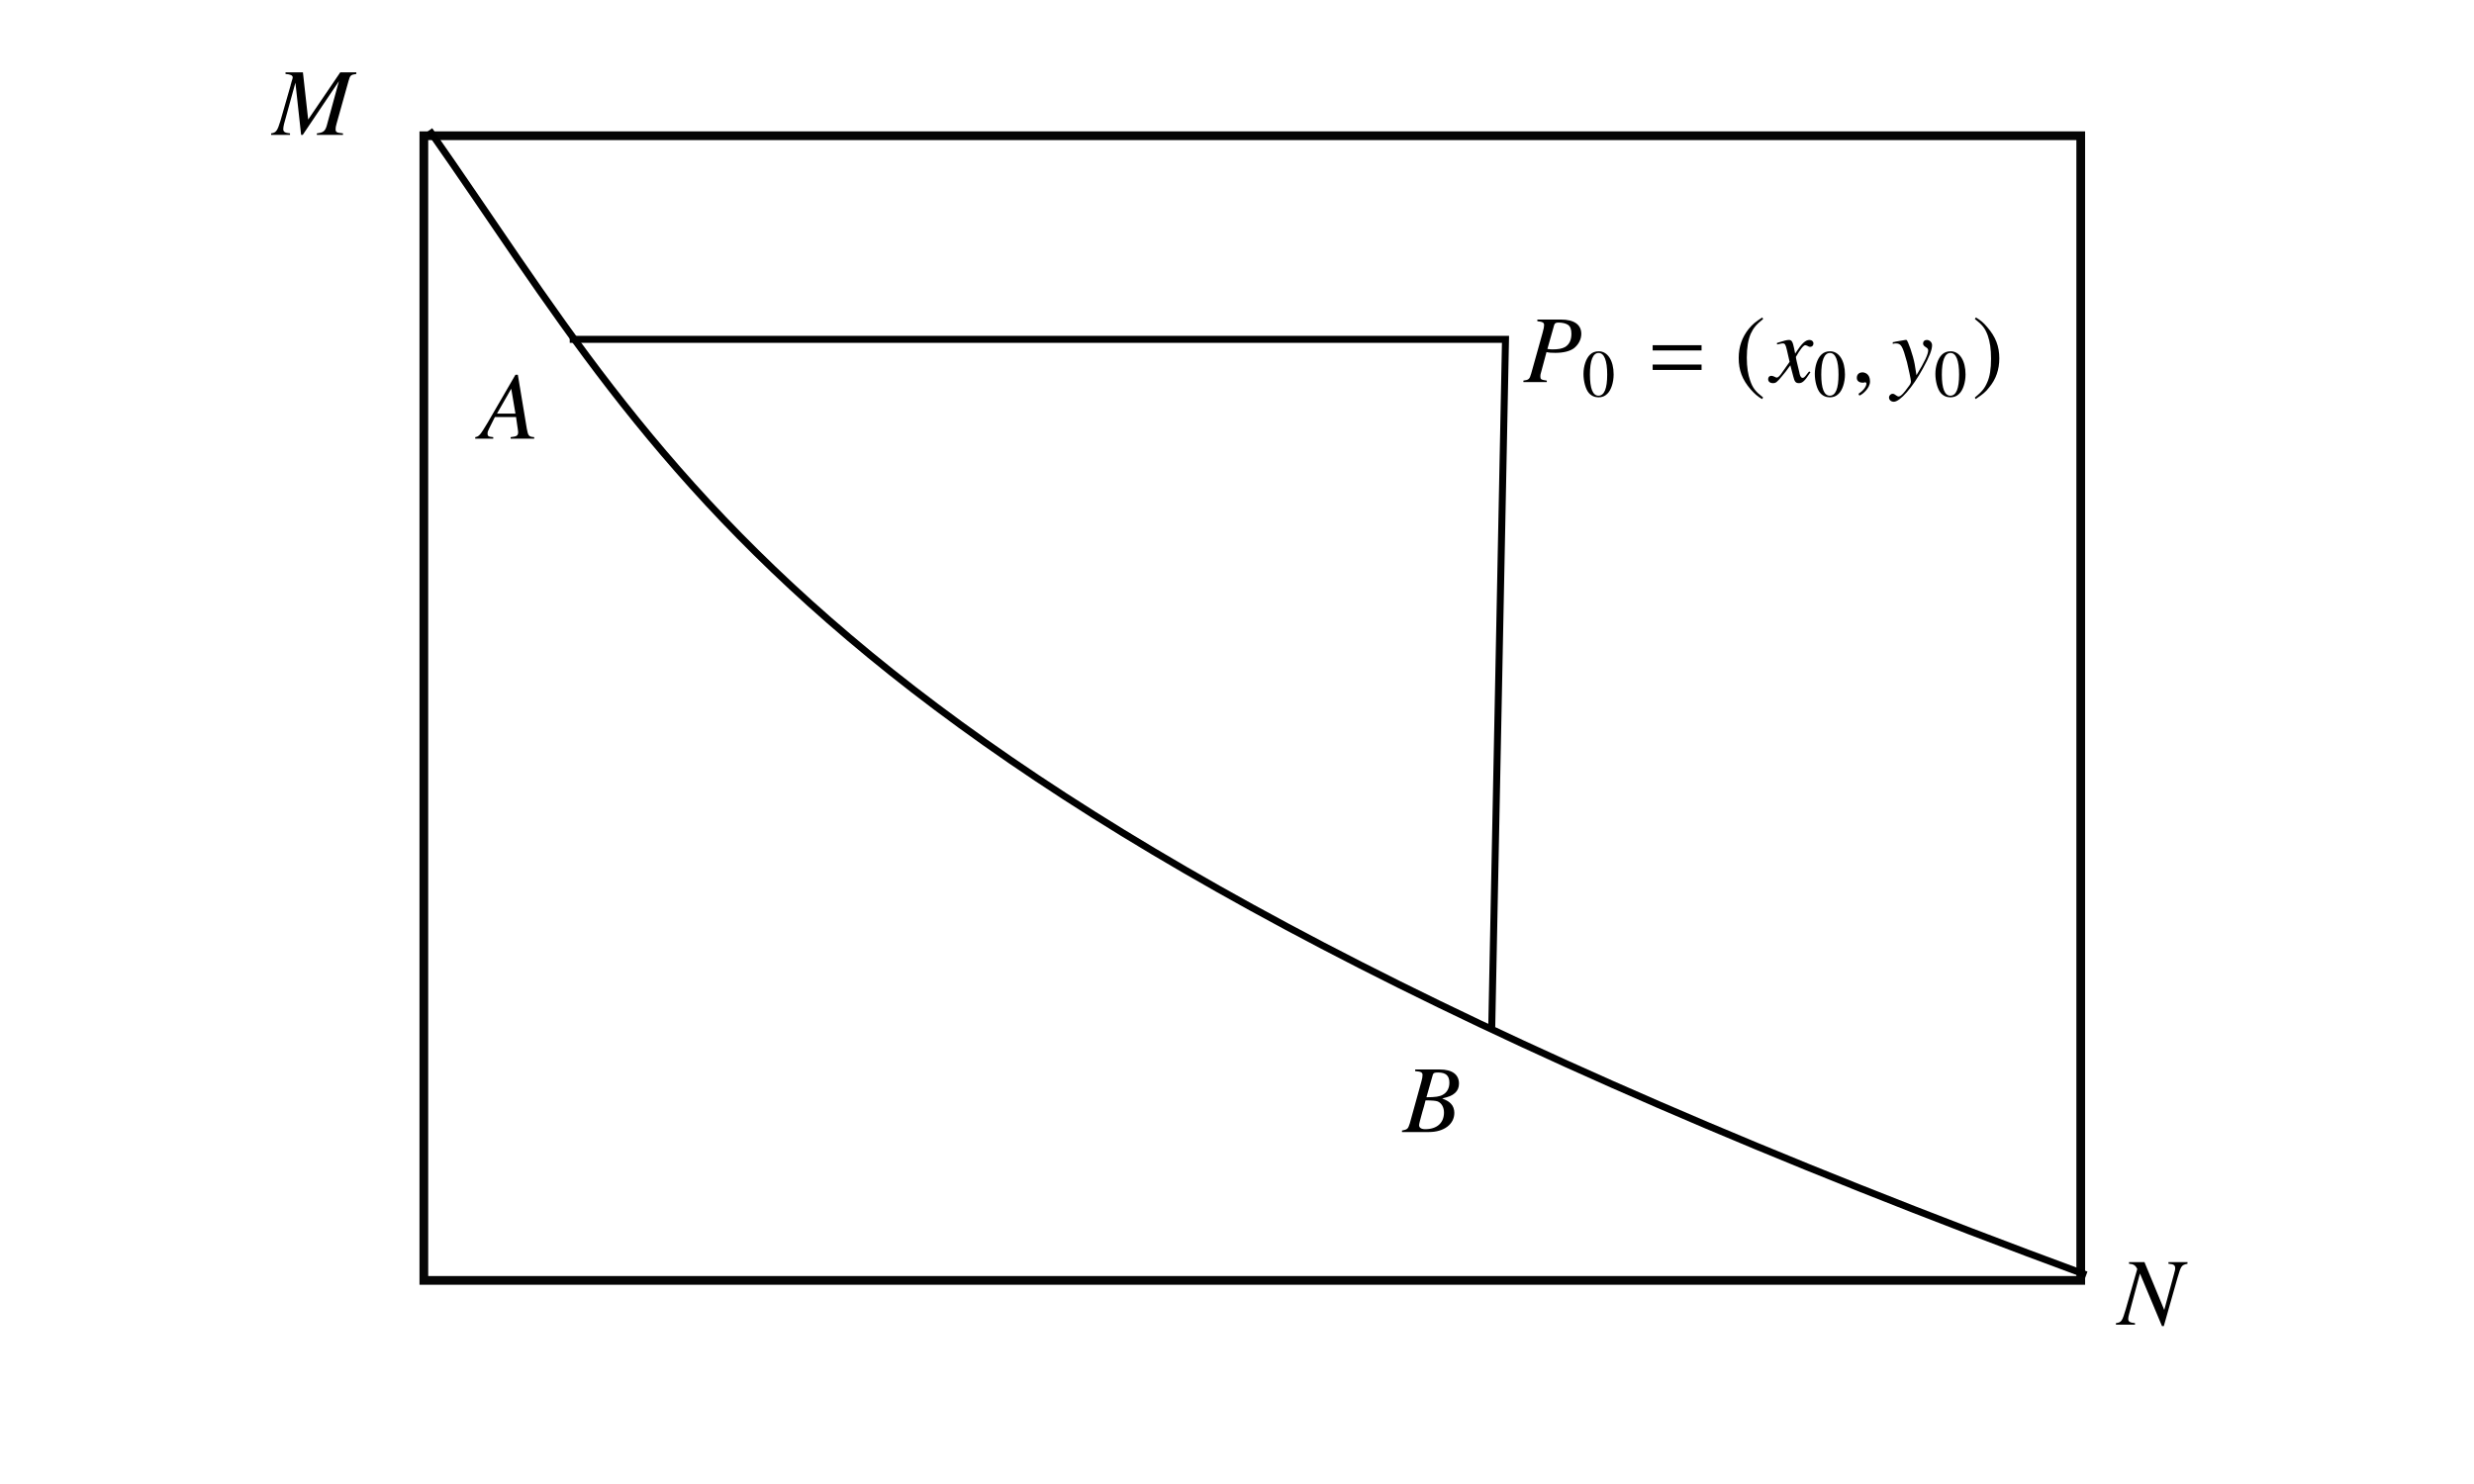<?xml version="1.0" encoding="UTF-8" standalone="no"?>
<!-- Created with Inkscape (http://www.inkscape.org/) -->

<svg
   xmlns:ns0="http://www.iki.fi/pav/software/textext/"
   xmlns:dc="http://purl.org/dc/elements/1.1/"
   xmlns:cc="http://creativecommons.org/ns#"
   xmlns:rdf="http://www.w3.org/1999/02/22-rdf-syntax-ns#"
   xmlns:svg="http://www.w3.org/2000/svg"
   xmlns="http://www.w3.org/2000/svg"
   xmlns:xlink="http://www.w3.org/1999/xlink"
   xmlns:sodipodi="http://sodipodi.sourceforge.net/DTD/sodipodi-0.dtd"
   xmlns:inkscape="http://www.inkscape.org/namespaces/inkscape"
   id="svg2"
   version="1.1"
   inkscape:version="0.47 r22583"
   width="354.331"
   height="212.598"
   xml:space="preserve"
   sodipodi:docname="11.svg"><sodipodi:namedview
     pagecolor="#ffffff"
     bordercolor="#666666"
     borderopacity="1"
     objecttolerance="10"
     gridtolerance="10"
     guidetolerance="10"
     inkscape:pageopacity="0"
     inkscape:pageshadow="2"
     inkscape:window-width="1024"
     inkscape:window-height="689"
     id="namedview4"
     showgrid="false"
     units="cm"
     inkscape:zoom="1.7938242"
     inkscape:cx="244.60111"
     inkscape:cy="118.04422"
     inkscape:window-x="0"
     inkscape:window-y="27"
     inkscape:window-maximized="1"
     inkscape:current-layer="g12" /><defs
     id="defs6"><inkscape:perspective
       sodipodi:type="inkscape:persp3d"
       inkscape:vp_x="0 : 0.5 : 1"
       inkscape:vp_y="0 : 1000 : 0"
       inkscape:vp_z="1 : 0.5 : 1"
       inkscape:persp3d-origin="0.5 : 0.33333333 : 1"
       id="perspective10" /></defs><g
     id="g12"
     inkscape:groupmode="layer"
     inkscape:label="ink_ext_XXXXXX"
     transform="matrix(1.25,0,0,-1.25,0,212.6)"><rect
       style="fill:none;stroke:#050505;stroke-width:1;stroke-linecap:round;stroke-linejoin:miter;stroke-miterlimit:4;stroke-opacity:1;stroke-dasharray:none;stroke-dashoffset:0"
       id="rect2824"
       width="189.842"
       height="131.186"
       x="48.564"
       y="-154.523"
       transform="scale(1,-1)" /><path
       style="color:#000000;fill:none;stroke:#000000;stroke-width:1px;stroke-linecap:butt;stroke-linejoin:miter;stroke-miterlimit:4;stroke-opacity:1;stroke-dasharray:none;stroke-dashoffset:0;marker:none;visibility:visible;display:inline;overflow:visible;enable-background:accumulate"
       d="M 61.494,18.657 C 96.086,67.831 115.98,115.192 298.796,182.64"
       id="path2826"
       transform="matrix(0.8,0,0,-0.8,0,170.08)"
       sodipodi:nodetypes="cc" /><path
       sodipodi:nodetypes="ccc"
       style="color:#000000;fill:none;stroke:#000000;stroke-width:1px;stroke-linecap:butt;stroke-linejoin:miter;stroke-miterlimit:4;stroke-opacity:1;stroke-dasharray:none;stroke-dashoffset:0;marker:none;visibility:visible;display:inline;overflow:visible;enable-background:accumulate"
       d="m 81.597,48.616 134.024,0 -1.971,98.547"
       id="path2828"
       transform="matrix(0.8,0,0,-0.8,0,170.08)" /><g
       id="g2950"
       transform="matrix(1.1,0,0,-1.1,-71.502,274.53)"
       ns0:preamble="/home/sriranga/Desktop/TIFR/package.tex"
       ns0:text="$P_{0}=(x_{0},y_{0})$"><defs
   id="defs2952">
<g
   id="g2954">
<symbol
   id="textext-c38a64ea-0"
   overflow="visible">
<path
   id="path2957"
   d=""
   style="stroke:none;" />
</symbol>
<symbol
   id="textext-c38a64ea-1"
   overflow="visible">
<path
   id="path2960"
   d="M 1.453 -6.344 C 2.031 -6.281 2.156 -6.188 2.156 -5.938 C 2.156 -5.797 2.125 -5.578 2 -5.141 L 0.812 -0.891 C 0.641 -0.297 0.562 -0.234 0 -0.156 L 0 0 L 2.438 0 L 2.438 -0.156 C 1.812 -0.25 1.766 -0.281 1.766 -0.625 C 1.766 -0.734 1.781 -0.844 1.891 -1.203 L 2.406 -3.125 C 2.656 -3.062 2.922 -3.047 3.328 -3.047 C 4.141 -3.047 4.812 -3.203 5.25 -3.516 C 5.734 -3.891 6.031 -4.438 6.031 -5.031 C 6.031 -5.984 5.281 -6.516 3.922 -6.516 L 1.453 -6.516 L 1.453 -6.344 Z M 3.203 -5.938 C 3.266 -6.141 3.391 -6.203 3.672 -6.203 C 4.062 -6.203 4.438 -6.109 4.641 -5.969 C 4.891 -5.797 5 -5.5 5 -5.031 C 5 -4.375 4.781 -3.922 4.344 -3.656 C 4.031 -3.484 3.641 -3.406 3.016 -3.406 C 2.844 -3.406 2.766 -3.422 2.5 -3.453 L 3.203 -5.938 Z M 3.203 -5.938 "
   style="stroke:none;" />
</symbol>
<symbol
   id="textext-c38a64ea-2"
   overflow="visible">
<path
   id="path2963"
   d="M 4 -1.109 C 3.922 -1.016 3.875 -0.953 3.781 -0.844 C 3.562 -0.531 3.438 -0.438 3.328 -0.438 C 3.188 -0.438 3.094 -0.562 3.016 -0.844 C 3 -0.922 2.984 -0.984 2.984 -1.016 C 2.734 -2.031 2.625 -2.484 2.625 -2.625 C 3.062 -3.406 3.422 -3.844 3.594 -3.844 C 3.656 -3.844 3.734 -3.812 3.844 -3.766 C 3.953 -3.688 4.031 -3.672 4.109 -3.672 C 4.312 -3.672 4.453 -3.812 4.453 -4.031 C 4.453 -4.234 4.281 -4.391 4.047 -4.391 C 3.609 -4.391 3.234 -4.031 2.547 -2.969 L 2.438 -3.516 C 2.297 -4.203 2.188 -4.391 1.906 -4.391 C 1.688 -4.391 1.359 -4.312 0.75 -4.109 L 0.641 -4.062 L 0.672 -3.922 C 1.062 -4 1.141 -4.031 1.234 -4.031 C 1.484 -4.031 1.547 -3.938 1.688 -3.344 L 1.969 -2.109 L 1.156 -0.953 C 0.953 -0.641 0.75 -0.469 0.641 -0.469 C 0.594 -0.469 0.484 -0.5 0.391 -0.562 C 0.266 -0.625 0.156 -0.656 0.062 -0.656 C -0.125 -0.656 -0.266 -0.516 -0.266 -0.312 C -0.266 -0.047 -0.062 0.109 0.234 0.109 C 0.531 0.109 0.656 0.016 1.156 -0.594 C 1.422 -0.906 1.641 -1.172 2.047 -1.75 L 2.359 -0.562 C 2.484 -0.047 2.609 0.109 2.938 0.109 C 3.312 0.109 3.562 -0.125 4.141 -1.031 L 4 -1.109 Z M 4 -1.109 "
   style="stroke:none;" />
</symbol>
<symbol
   id="textext-c38a64ea-3"
   overflow="visible">
<path
   id="path2966"
   d="M 0.156 -3.984 C 0.281 -4.016 0.344 -4.031 0.453 -4.031 C 1.031 -4.031 1.172 -3.781 1.641 -2.062 C 1.797 -1.422 2.047 -0.25 2.047 -0.078 C 2.047 0.078 1.984 0.234 1.828 0.422 C 1.531 0.828 1.328 1.094 1.219 1.203 C 1 1.422 0.891 1.5 0.75 1.5 C 0.703 1.5 0.625 1.469 0.516 1.391 C 0.375 1.281 0.266 1.219 0.156 1.219 C -0.062 1.219 -0.234 1.391 -0.234 1.609 C -0.234 1.859 -0.016 2.047 0.266 2.047 C 0.906 2.047 2.219 0.562 3.297 -1.422 C 3.969 -2.641 4.25 -3.359 4.25 -3.844 C 4.25 -4.141 4 -4.391 3.703 -4.391 C 3.469 -4.391 3.312 -4.25 3.312 -4.031 C 3.312 -3.875 3.391 -3.766 3.594 -3.641 C 3.781 -3.531 3.844 -3.438 3.844 -3.297 C 3.844 -2.906 3.484 -2.125 2.625 -0.719 L 2.438 -1.875 C 2.281 -2.75 1.719 -4.391 1.578 -4.391 L 1.531 -4.391 C 1.531 -4.391 1.484 -4.391 1.453 -4.391 C 1.359 -4.375 1 -4.312 0.469 -4.219 C 0.422 -4.203 0.297 -4.172 0.156 -4.156 L 0.156 -3.984 Z M 0.156 -3.984 "
   style="stroke:none;" />
</symbol>
<symbol
   id="textext-c38a64ea-4"
   overflow="visible">
<path
   id="path2969"
   d=""
   style="stroke:none;" />
</symbol>
<symbol
   id="textext-c38a64ea-5"
   overflow="visible">
<path
   id="path2972"
   d="M 1.766 -4.703 C 1.391 -4.703 1.094 -4.594 0.844 -4.344 C 0.438 -3.953 0.172 -3.156 0.172 -2.344 C 0.172 -1.578 0.391 -0.766 0.719 -0.375 C 0.984 -0.062 1.344 0.094 1.734 0.094 C 2.094 0.094 2.391 -0.016 2.641 -0.266 C 3.047 -0.641 3.312 -1.453 3.312 -2.297 C 3.312 -3.734 2.688 -4.703 1.766 -4.703 Z M 1.75 -4.531 C 2.328 -4.531 2.641 -3.75 2.641 -2.281 C 2.641 -0.828 2.344 -0.078 1.734 -0.078 C 1.141 -0.078 0.844 -0.828 0.844 -2.281 C 0.844 -3.75 1.156 -4.531 1.75 -4.531 Z M 1.75 -4.531 "
   style="stroke:none;" />
</symbol>
<symbol
   id="textext-c38a64ea-6"
   overflow="visible">
<path
   id="path2975"
   d=""
   style="stroke:none;" />
</symbol>
<symbol
   id="textext-c38a64ea-7"
   overflow="visible">
<path
   id="path2978"
   d="M 5.719 -3.297 L 5.719 -3.844 L 0.625 -3.844 L 0.625 -3.297 L 5.719 -3.297 Z M 5.719 -1.266 L 5.719 -1.828 L 0.625 -1.828 L 0.625 -1.266 L 5.719 -1.266 Z M 5.719 -1.266 "
   style="stroke:none;" />
</symbol>
<symbol
   id="textext-c38a64ea-8"
   overflow="visible">
<path
   id="path2981"
   d=""
   style="stroke:none;" />
</symbol>
<symbol
   id="textext-c38a64ea-9"
   overflow="visible">
<path
   id="path2984"
   d="M 2.938 -6.734 C 2.203 -6.266 1.906 -6 1.531 -5.547 C 0.828 -4.672 0.484 -3.672 0.484 -2.516 C 0.484 -1.25 0.844 -0.266 1.719 0.75 C 2.141 1.219 2.391 1.453 2.906 1.766 L 3.031 1.609 C 2.234 0.984 1.953 0.625 1.688 -0.125 C 1.453 -0.781 1.328 -1.547 1.328 -2.547 C 1.328 -3.594 1.469 -4.406 1.734 -5.031 C 2.016 -5.641 2.312 -6 3.031 -6.578 L 2.938 -6.734 Z M 2.938 -6.734 "
   style="stroke:none;" />
</symbol>
<symbol
   id="textext-c38a64ea-10"
   overflow="visible">
<path
   id="path2987"
   d="M 0.375 1.766 C 1.109 1.281 1.422 1.031 1.781 0.562 C 2.5 -0.297 2.844 -1.297 2.844 -2.469 C 2.844 -3.734 2.469 -4.703 1.594 -5.719 C 1.188 -6.203 0.922 -6.422 0.406 -6.734 L 0.297 -6.578 C 1.094 -5.953 1.359 -5.609 1.641 -4.859 C 1.875 -4.188 1.984 -3.422 1.984 -2.438 C 1.984 -1.391 1.859 -0.562 1.578 0.047 C 1.312 0.672 1 1.031 0.297 1.609 L 0.375 1.766 Z M 0.375 1.766 "
   style="stroke:none;" />
</symbol>
<symbol
   id="textext-c38a64ea-11"
   overflow="visible">
<path
   id="path2990"
   d=""
   style="stroke:none;" />
</symbol>
<symbol
   id="textext-c38a64ea-12"
   overflow="visible">
<path
   id="path2993"
   d="M 1.938 -0.062 C 1.938 -0.891 1.359 -1.016 1.141 -1.016 C 0.891 -1.016 0.562 -0.875 0.562 -0.438 C 0.562 -0.047 0.922 0.062 1.172 0.062 C 1.25 0.062 1.297 0.047 1.328 0.047 C 1.359 0.031 1.391 0.016 1.422 0.016 C 1.484 0.016 1.562 0.062 1.562 0.156 C 1.562 0.344 1.391 0.797 0.734 1.219 L 0.828 1.406 C 1.125 1.312 1.938 0.641 1.938 -0.062 Z M 1.938 -0.062 "
   style="stroke:none;" />
</symbol>
</g>
</defs>
<g
   id="textext-c38a64ea-13">
<g
   id="g2996"
   style="fill:rgb(0%,0%,0%);fill-opacity:1;">
  <use
   id="use2998"
   y="134.765"
   x="223.681"
   xlink:href="#textext-c38a64ea-1" />
</g>
<g
   id="g3000"
   style="fill:rgb(0%,0%,0%);fill-opacity:1;">
  <use
   id="use3002"
   y="136.259"
   x="229.768"
   xlink:href="#textext-c38a64ea-5" />
</g>
<g
   id="g3004"
   style="fill:rgb(0%,0%,0%);fill-opacity:1;">
  <use
   id="use3006"
   y="134.765"
   x="236.521"
   xlink:href="#textext-c38a64ea-7" />
</g>
<g
   id="g3008"
   style="fill:rgb(0%,0%,0%);fill-opacity:1;">
  <use
   id="use3010"
   y="134.765"
   x="245.624"
   xlink:href="#textext-c38a64ea-9" />
</g>
<g
   id="g3012"
   style="fill:rgb(0%,0%,0%);fill-opacity:1;">
  <use
   id="use3014"
   y="134.765"
   x="249.44"
   xlink:href="#textext-c38a64ea-2" />
</g>
<g
   id="g3016"
   style="fill:rgb(0%,0%,0%);fill-opacity:1;">
  <use
   id="use3018"
   y="136.259"
   x="253.863"
   xlink:href="#textext-c38a64ea-5" />
</g>
<g
   id="g3021"
   style="fill:rgb(0%,0%,0%);fill-opacity:1;">
  <use
   id="use3023"
   y="134.765"
   x="257.848"
   xlink:href="#textext-c38a64ea-12" />
</g>
<g
   id="g3025"
   style="fill:rgb(0%,0%,0%);fill-opacity:1;">
  <use
   id="use3027"
   y="134.765"
   x="261.999"
   xlink:href="#textext-c38a64ea-3" />
</g>
<g
   id="g3029"
   style="fill:rgb(0%,0%,0%);fill-opacity:1;">
  <use
   id="use3031"
   y="136.259"
   x="266.423"
   xlink:href="#textext-c38a64ea-5" />
</g>
<g
   id="g3034"
   style="fill:rgb(0%,0%,0%);fill-opacity:1;">
  <use
   id="use3036"
   y="134.765"
   x="270.408"
   xlink:href="#textext-c38a64ea-10" />
</g>
</g>
</g><g
       ns0:text="$B$"
       ns0:preamble="/home/sriranga/Desktop/TIFR/package.tex"
       transform="matrix(1.1,0,0,-1.1,-85.437,188.581)"
       id="g3224"><defs
   id="defs3226">
<g
   id="g3228">
<symbol
   overflow="visible"
   id="textext-269f4cb1-0">
<path
   style="stroke:none;"
   d=""
   id="path3231" />
</symbol>
<symbol
   overflow="visible"
   id="textext-269f4cb1-1">
<path
   style="stroke:none;"
   d="M -0.078 0 L 2.734 0 C 4.297 0 5.375 -0.812 5.375 -2 C 5.375 -2.359 5.25 -2.719 5.031 -2.938 C 4.828 -3.156 4.641 -3.281 4.109 -3.5 C 4.828 -3.672 5.109 -3.781 5.438 -4.062 C 5.719 -4.312 5.859 -4.641 5.859 -5.047 C 5.859 -5.984 5.156 -6.516 3.875 -6.516 L 1.297 -6.516 L 1.297 -6.344 C 1.906 -6.297 2.062 -6.219 2.062 -5.938 C 2.062 -5.797 2.031 -5.547 1.953 -5.297 L 0.734 -0.891 C 0.547 -0.312 0.484 -0.266 -0.078 -0.156 L -0.078 0 Z M 2.375 -3.297 C 3.016 -3.297 3.438 -3.266 3.641 -3.188 C 4.047 -3.016 4.297 -2.578 4.297 -2.031 C 4.297 -0.953 3.562 -0.297 2.344 -0.297 C 1.922 -0.297 1.703 -0.453 1.703 -0.719 C 1.703 -0.844 1.828 -1.312 2.047 -2.109 C 2.188 -2.562 2.25 -2.797 2.375 -3.297 Z M 3.125 -5.938 C 3.188 -6.156 3.297 -6.203 3.688 -6.203 C 4.484 -6.203 4.859 -5.875 4.859 -5.141 C 4.859 -4.562 4.609 -4.125 4.188 -3.891 C 3.844 -3.688 3.375 -3.625 2.469 -3.625 L 3.125 -5.938 Z M 3.125 -5.938 "
   id="path3234" />
</symbol>
</g>
</defs>
<g
   id="textext-269f4cb1-2">
<g
   style="fill:rgb(0%,0%,0%);fill-opacity:1;"
   id="g3237">
  <use
   xlink:href="#textext-269f4cb1-1"
   x="223.781"
   y="134.765"
   id="use3239" />
</g>
</g>
</g><g
       id="g3427"
       transform="matrix(1.1,0,0,-1.1,-3.386,166.507)"
       ns0:preamble="/home/sriranga/Desktop/TIFR/package.tex"
       ns0:text="$N$"><defs
   id="defs3429">
<g
   id="g3431">
<symbol
   id="textext-94f8c12b-0"
   overflow="visible">
<path
   id="path3434"
   d=""
   style="stroke:none;" />
</symbol>
<symbol
   id="textext-94f8c12b-1"
   overflow="visible">
<path
   id="path3437"
   d="M 7.25 -6.516 L 5.266 -6.516 L 5.266 -6.344 C 5.828 -6.297 5.969 -6.203 5.969 -5.844 C 5.969 -5.719 5.938 -5.609 5.875 -5.406 C 5.859 -5.375 5.859 -5.328 5.859 -5.328 L 4.828 -1.531 L 2.766 -6.516 L 1.156 -6.516 L 1.156 -6.344 C 1.625 -6.312 1.828 -6.188 2.016 -5.797 L 0.828 -1.641 C 0.453 -0.359 0.375 -0.234 -0.203 -0.156 L -0.203 0 L 1.781 0 L 1.781 -0.156 C 1.266 -0.203 1.078 -0.312 1.078 -0.594 C 1.078 -0.719 1.109 -0.922 1.172 -1.125 L 2.297 -5.328 L 4.594 0.156 L 4.781 0.156 L 6.203 -4.859 C 6.578 -6.156 6.625 -6.203 7.25 -6.344 L 7.25 -6.516 Z M 7.25 -6.516 "
   style="stroke:none;" />
</symbol>
</g>
</defs>
<g
   id="textext-94f8c12b-2">
<g
   id="g3440"
   style="fill:rgb(0%,0%,0%);fill-opacity:1;">
  <use
   id="use3442"
   y="134.765"
   x="223.681"
   xlink:href="#textext-94f8c12b-1" />
</g>
</g>
</g><g
       ns0:text="$A$"
       ns0:preamble="/home/sriranga/Desktop/TIFR/package.tex"
       transform="matrix(1.1,0,0,-1.1,-191.03,268.05)"
       id="g3630"><defs
   id="defs3632">
<g
   id="g3634">
<symbol
   overflow="visible"
   id="textext-be6c6efc-0">
<path
   style="stroke:none;"
   d=""
   id="path3637" />
</symbol>
<symbol
   overflow="visible"
   id="textext-be6c6efc-1">
<path
   style="stroke:none;"
   d="M 5.625 -0.156 C 5.047 -0.203 5 -0.297 4.859 -1.016 L 3.922 -6.656 L 3.672 -6.656 L 0.781 -1.672 C -0.016 -0.344 -0.109 -0.234 -0.516 -0.156 L -0.516 0 L 1.359 0 L 1.359 -0.156 C 0.844 -0.203 0.766 -0.266 0.766 -0.516 C 0.766 -0.703 0.797 -0.781 0.969 -1.125 L 1.531 -2.25 L 3.734 -2.25 L 3.922 -0.953 C 3.938 -0.859 3.953 -0.766 3.953 -0.688 C 3.953 -0.312 3.812 -0.219 3.172 -0.156 L 3.172 0 L 5.625 0 L 5.625 -0.156 Z M 1.75 -2.609 L 3.234 -5.203 L 3.672 -2.609 L 1.75 -2.609 Z M 1.75 -2.609 "
   id="path3640" />
</symbol>
</g>
</defs>
<g
   id="textext-be6c6efc-2">
<g
   style="fill:rgb(0%,0%,0%);fill-opacity:1;"
   id="g3643">
  <use
   xlink:href="#textext-be6c6efc-1"
   x="223.681"
   y="134.765"
   id="use3645" />
</g>
</g>
</g><g
       id="g3833"
       transform="matrix(1.1,0,0,-1.1,-215.07,302.865)"
       ns0:preamble="/home/sriranga/Desktop/TIFR/package.tex"
       ns0:text="$M$"><defs
   id="defs3835">
<g
   id="g3837">
<symbol
   id="textext-2c9b7b72-0"
   overflow="visible">
<path
   id="path3840"
   d=""
   style="stroke:none;" />
</symbol>
<symbol
   id="textext-2c9b7b72-1"
   overflow="visible">
<path
   id="path3843"
   d="M 8.703 -6.516 L 7.031 -6.516 L 3.688 -1.594 L 3.141 -6.516 L 1.328 -6.516 L 1.328 -6.344 C 1.828 -6.312 2.078 -6.203 2.078 -5.984 C 2.078 -5.906 2.031 -5.75 1.969 -5.578 C 1.953 -5.531 1.922 -5.422 1.891 -5.281 C 1.875 -5.25 1.859 -5.203 1.859 -5.156 L 0.797 -1.453 C 0.484 -0.422 0.344 -0.219 -0.172 -0.156 L -0.172 0 L 1.797 0 L 1.797 -0.156 C 1.281 -0.203 1.094 -0.312 1.094 -0.594 C 1.094 -0.703 1.125 -0.953 1.172 -1.125 L 2.359 -5.438 L 2.953 0 L 3.125 0 L 6.891 -5.594 L 5.609 -0.906 C 5.438 -0.375 5.25 -0.234 4.594 -0.156 L 4.594 0 L 7.312 0 L 7.312 -0.156 C 6.641 -0.219 6.547 -0.281 6.547 -0.594 C 6.547 -0.75 6.562 -0.891 6.656 -1.203 L 7.891 -5.609 C 8.062 -6.203 8.109 -6.266 8.703 -6.344 L 8.703 -6.516 Z M 8.703 -6.516 "
   style="stroke:none;" />
</symbol>
</g>
</defs>
<g
   id="textext-2c9b7b72-2">
<g
   id="g3846"
   style="fill:rgb(0%,0%,0%);fill-opacity:1;">
  <use
   id="use3848"
   y="134.765"
   x="223.93"
   xlink:href="#textext-2c9b7b72-1" />
</g>
</g>
</g></g></svg>